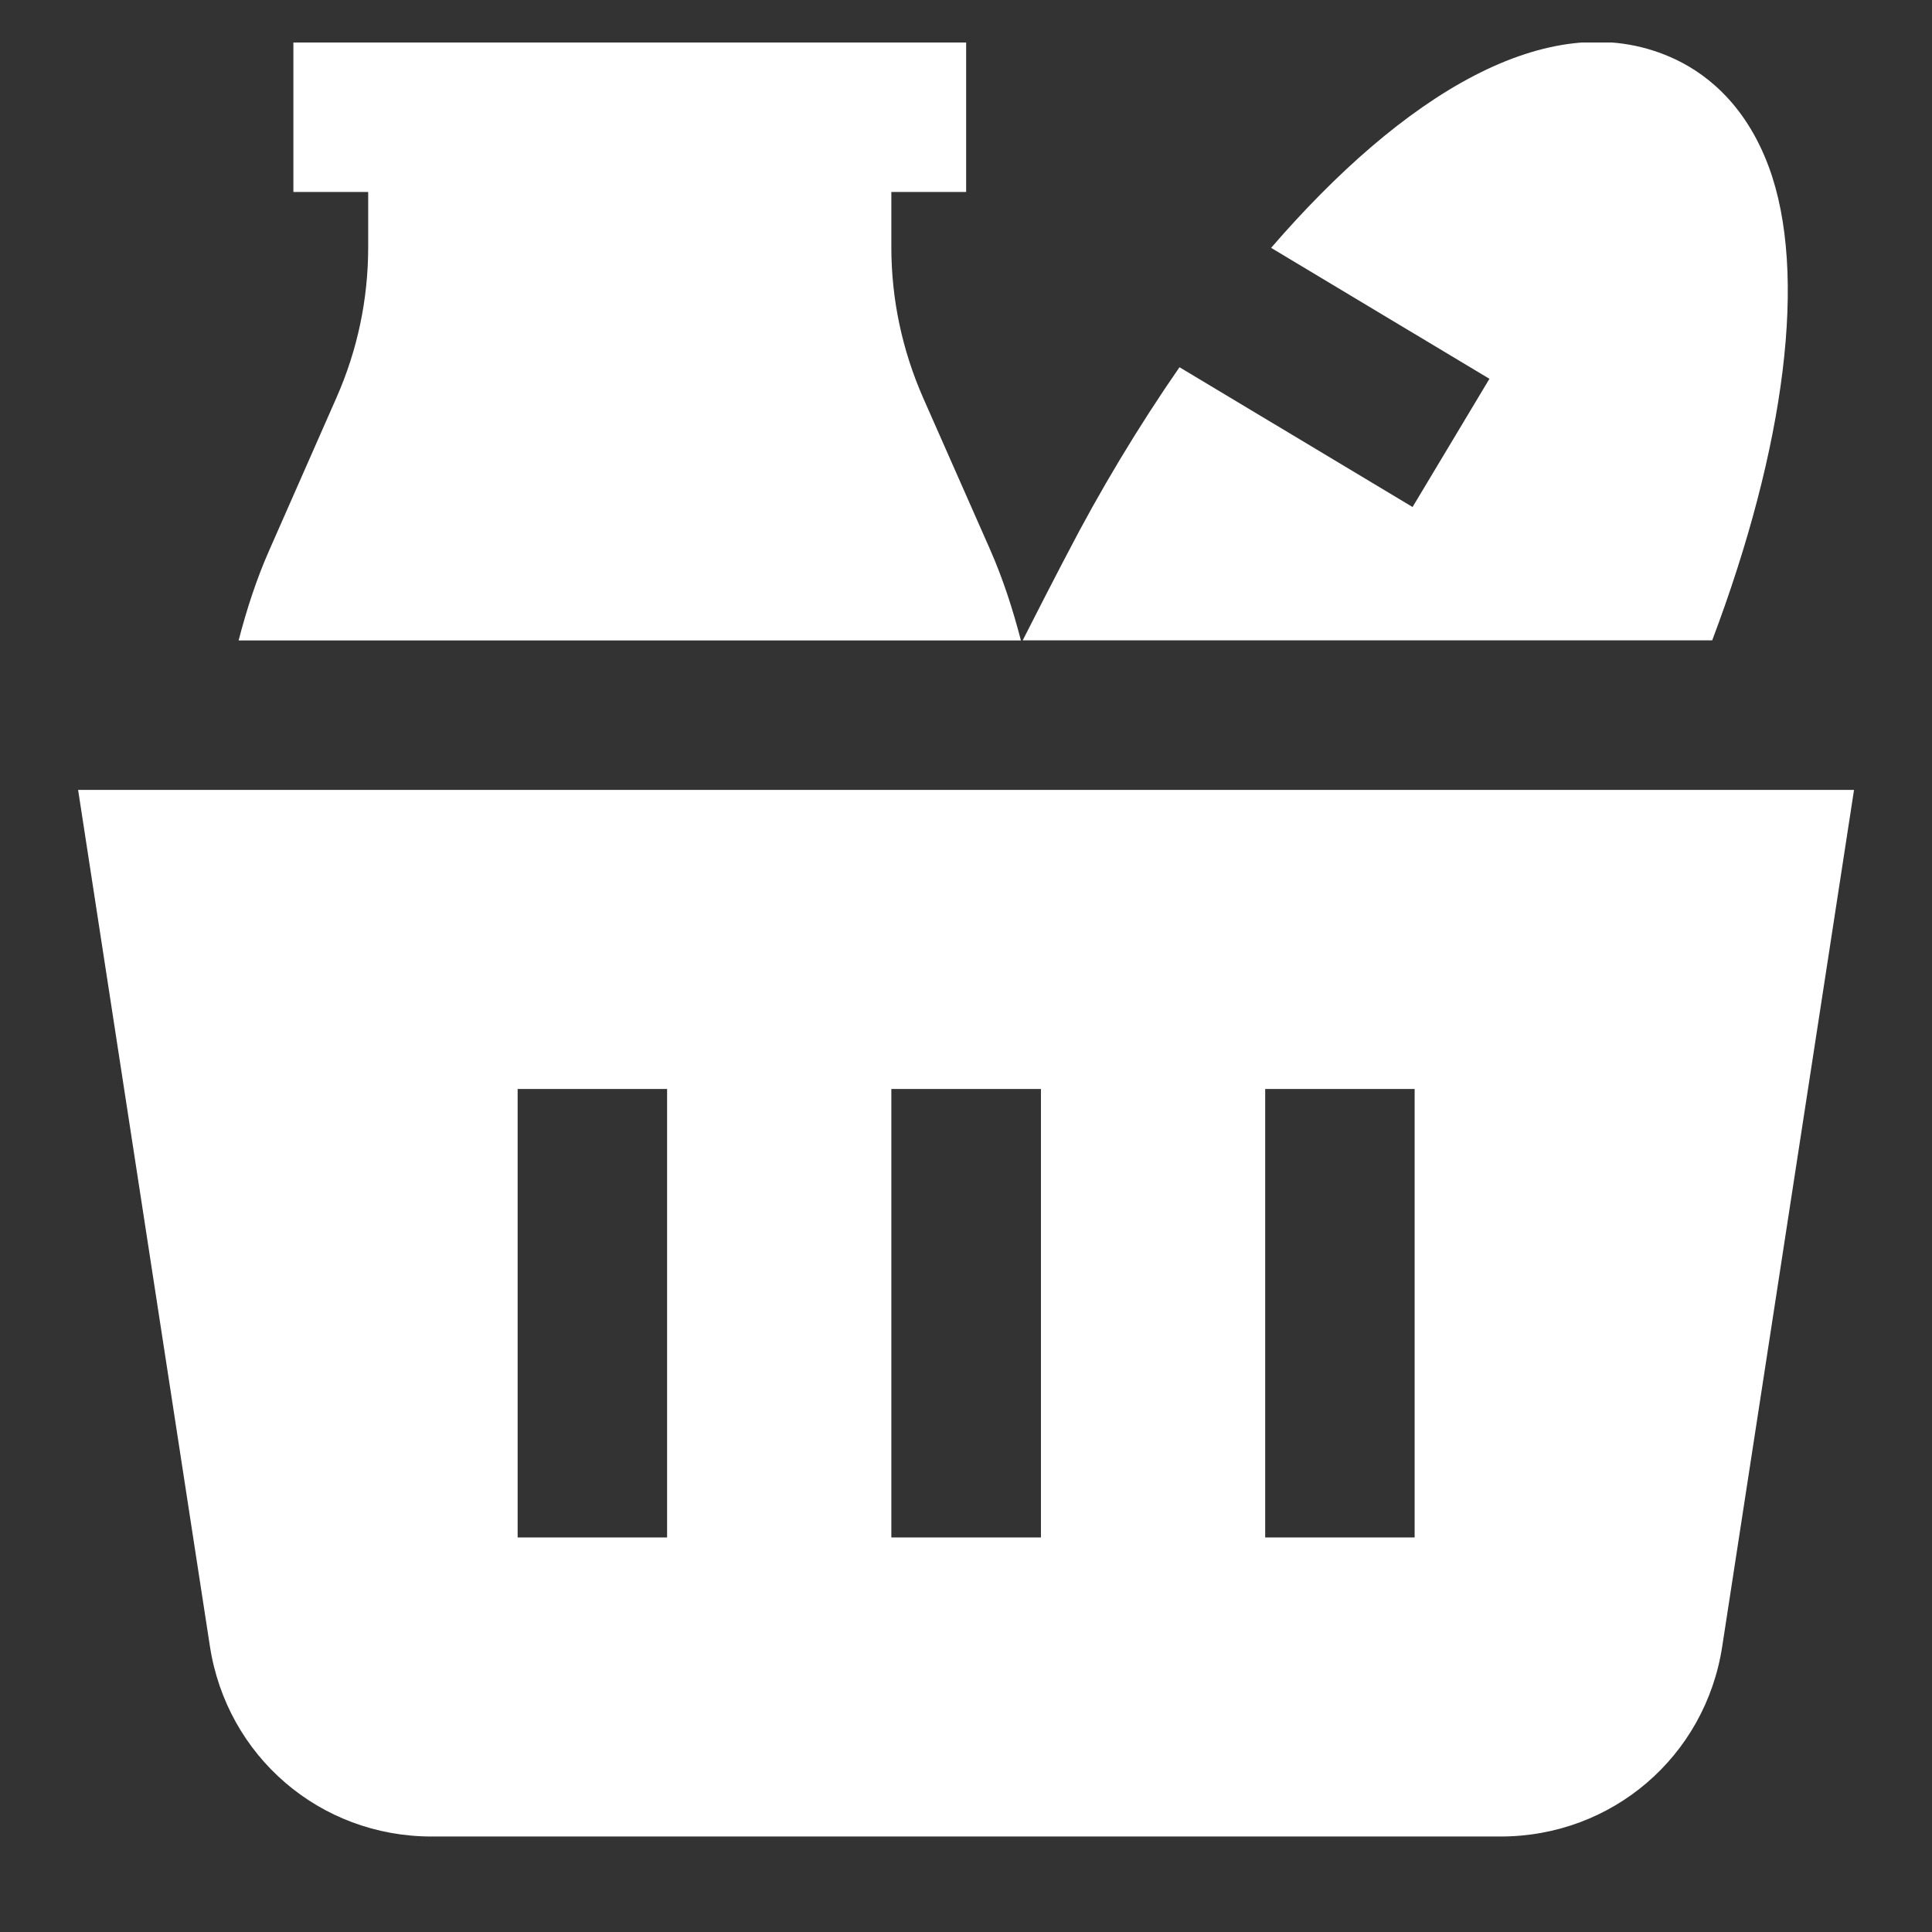 <svg width="14" height="14" viewBox="0 0 14 14" fill="none" xmlns="http://www.w3.org/2000/svg">
<rect x="0" y="0" width="14" height="14" fill="#333333" stroke="none"/>
<g clip-path="url(#clip0_202_9961)">
<path d="M2.668 1.79V1.391H2.126V0.308H7.001V1.391H6.459V1.79C6.459 2.168 6.537 2.535 6.689 2.882L7.175 3.983C7.269 4.197 7.34 4.418 7.398 4.641H1.729C1.787 4.418 1.858 4.197 1.953 3.983L2.438 2.882C2.591 2.535 2.668 2.168 2.668 1.79ZM13.435 5.724L12.48 11.93C12.358 12.728 11.682 13.308 10.874 13.308H3.127C2.319 13.308 1.644 12.728 1.521 11.929L0.566 5.724H13.435ZM4.834 7.891H3.751V11.141H4.834V7.891ZM7.543 7.891H6.459V11.141H7.543V7.891ZM10.251 7.891H9.168V11.141H10.251V7.891ZM12.407 4.641C12.937 3.237 13.101 1.978 12.818 1.211C12.641 0.731 12.332 0.512 12.103 0.413C11.218 0.028 10.156 0.702 9.211 1.796L10.793 2.745L10.236 3.674L8.547 2.661C8.248 3.093 7.97 3.555 7.728 4.024L7.686 4.104C7.621 4.23 7.521 4.422 7.411 4.64H12.408L12.407 4.641Z" fill="white"/>
</g>
<defs>
<clipPath id="clip0_202_9961">
<rect width="13" height="13" fill="white" transform="translate(0.5 0.308)"/>
</clipPath>
</defs>
</svg>
